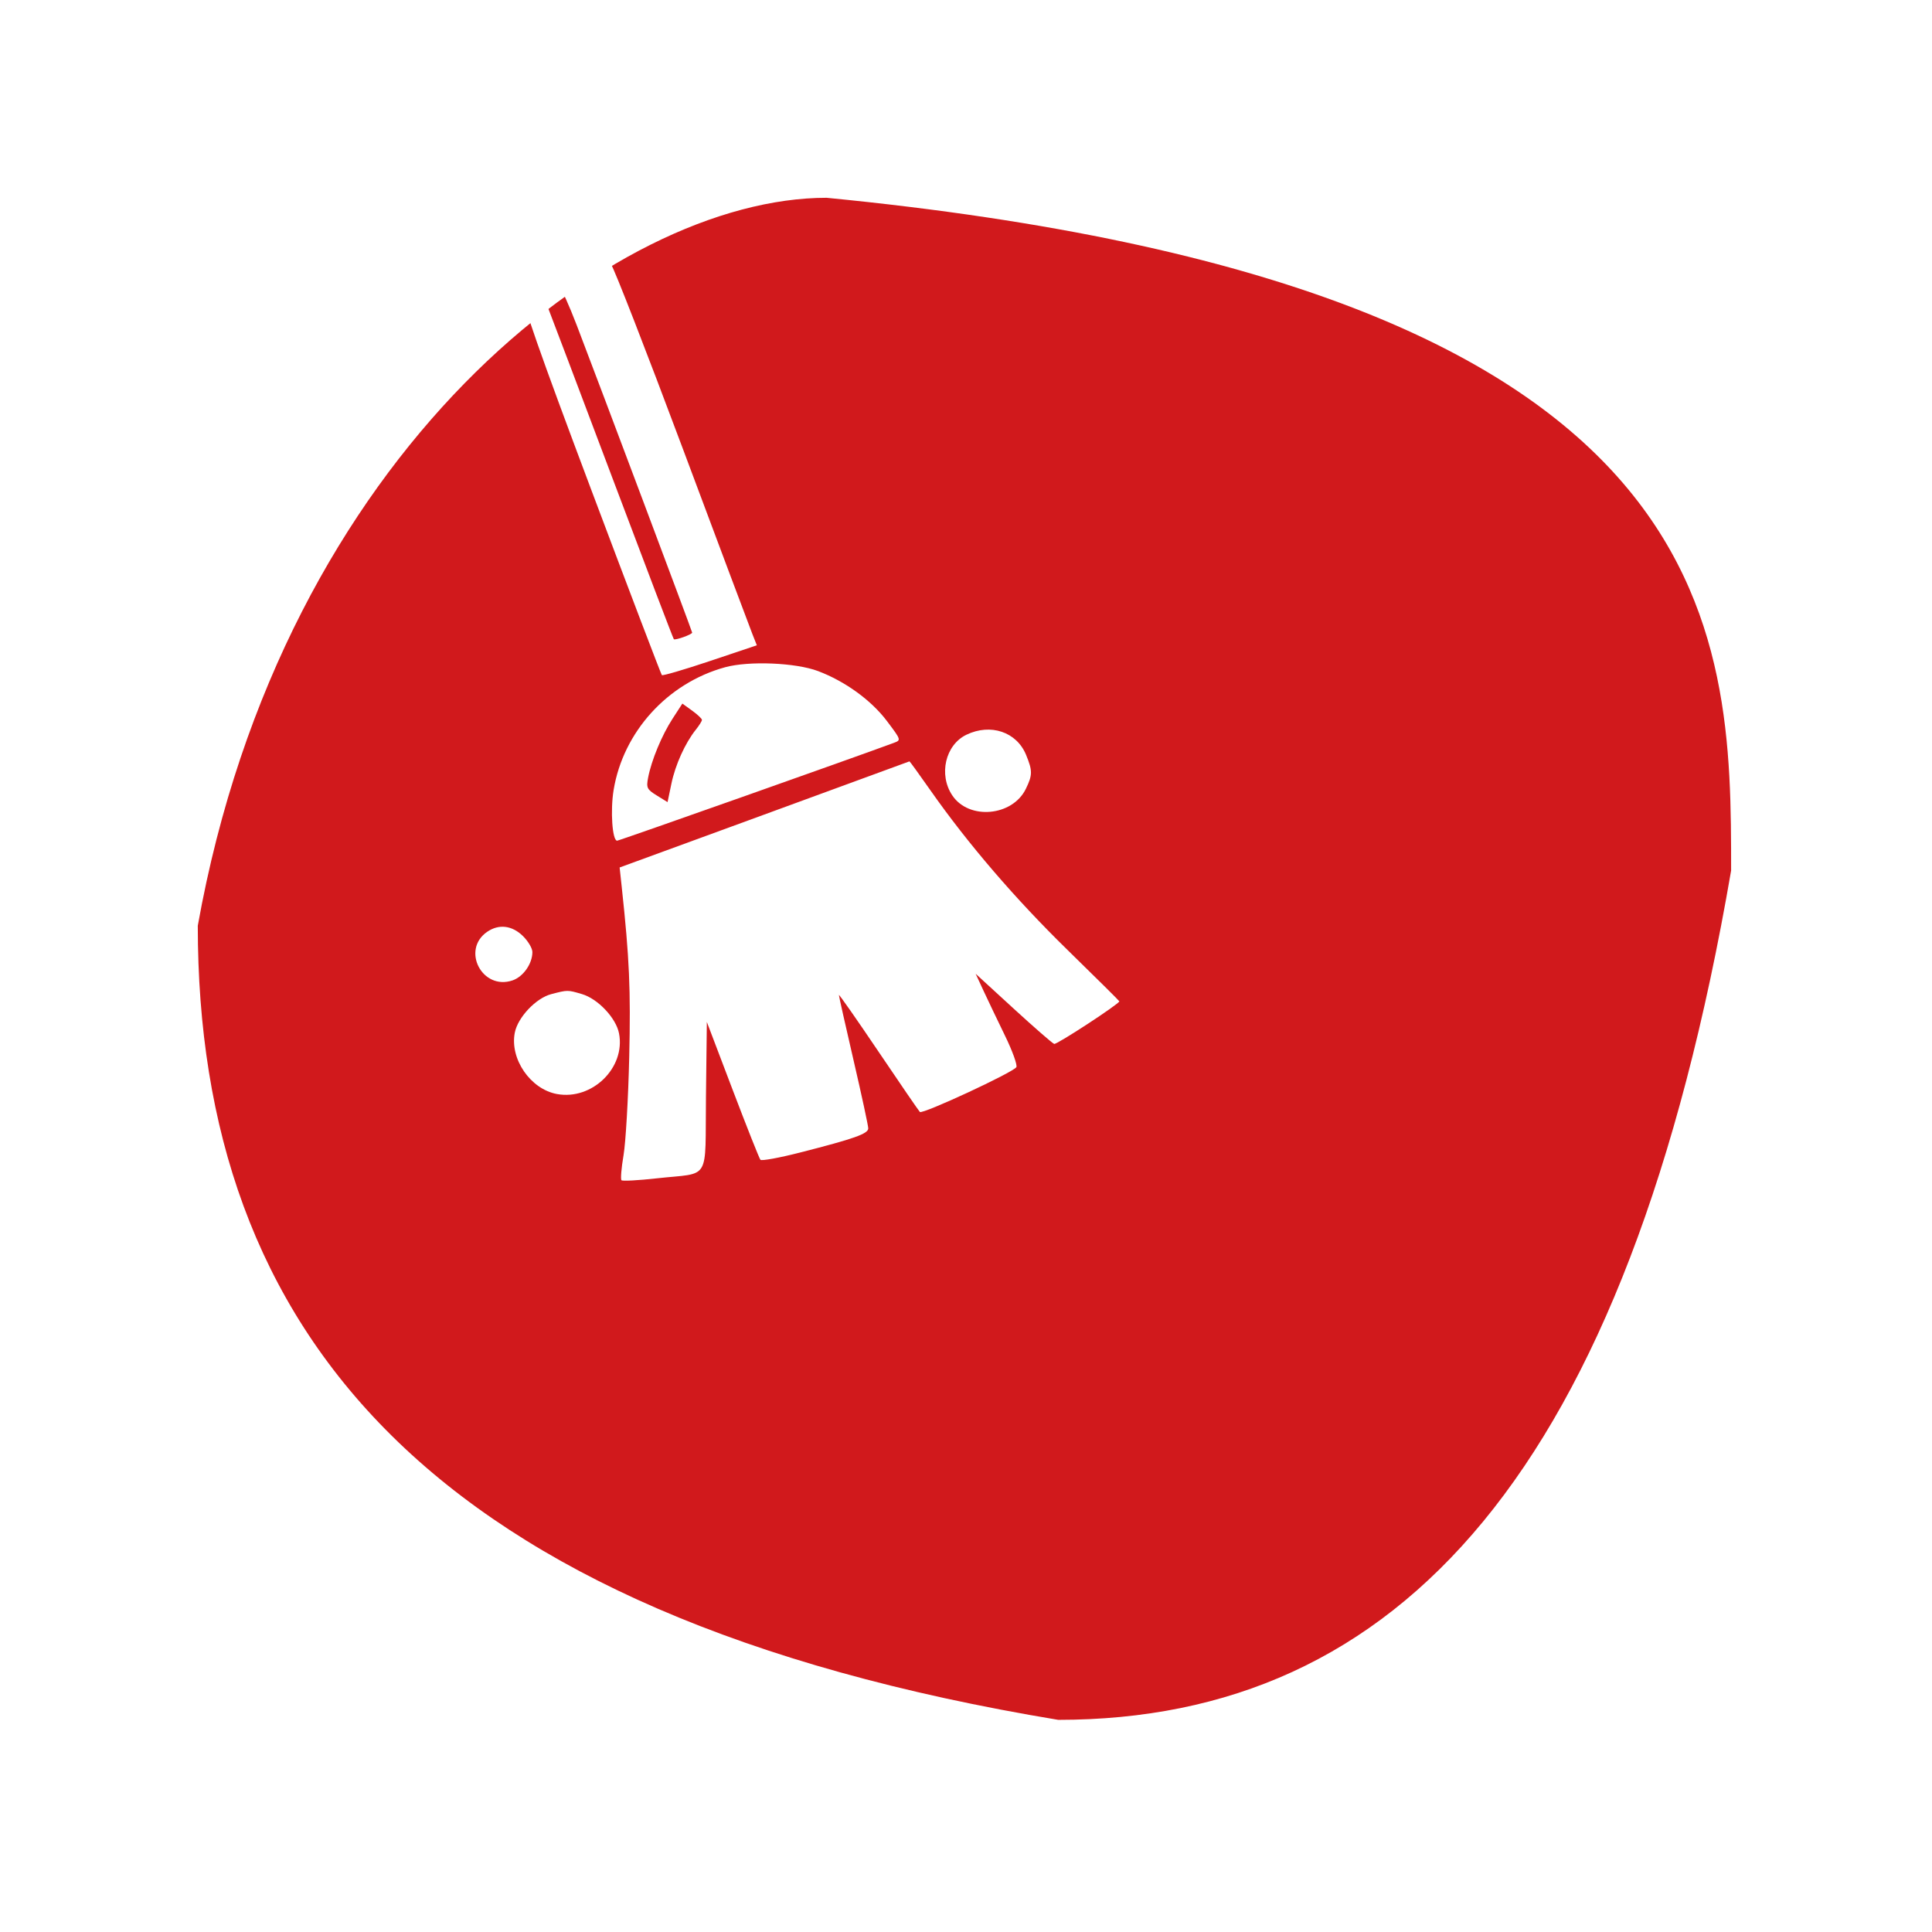 <svg width="126" height="126" viewBox="0 0 126 126" fill="none" xmlns="http://www.w3.org/2000/svg">
<g filter="url(#filter0_d_19_1494)">
<path d="M41.007 0C100 5.754 100 28.254 100 43.878C93.24 83.189 78.301 99.265 56.115 99.265C15.037 92.461 0 73.934 0 47.474C5.546 16.479 27.141 0 41.007 0Z" fill="#D1191C"/>
</g>
<path fill-rule="evenodd" clip-rule="evenodd" d="M35.788 16.467C34.55 17.084 34.019 17.826 34.013 18.947C34.009 19.604 35.207 23.029 38.538 31.884C41.029 38.508 43.111 43.973 43.164 44.029C43.216 44.085 44.632 43.67 46.309 43.108L49.359 42.084L49.066 41.344C48.905 40.938 46.852 35.466 44.503 29.185C42.154 22.904 40.062 17.531 39.854 17.245C39.373 16.586 38.206 16 37.371 16C37.016 16 36.303 16.21 35.788 16.467ZM37.61 21.201C39.235 25.443 45.141 41.172 45.141 41.258C45.141 41.377 44.034 41.773 43.945 41.686C43.904 41.647 42.097 36.902 39.928 31.143C37.758 25.384 35.843 20.318 35.67 19.886C35.368 19.13 35.375 19.095 35.837 18.914C36.1 18.811 36.402 18.748 36.507 18.775C36.613 18.802 37.109 19.893 37.61 21.201ZM47.29 43.516C43.536 44.544 40.644 47.728 40.019 51.519C39.797 52.863 39.933 54.828 40.247 54.828C40.377 54.828 55.649 49.429 58.288 48.45C58.779 48.268 58.778 48.264 57.84 47.02C56.821 45.668 55.114 44.431 53.35 43.766C51.895 43.217 48.841 43.09 47.29 43.516ZM45.779 46.949C45.779 47.026 45.601 47.312 45.383 47.584C44.686 48.456 44.046 49.868 43.788 51.107L43.536 52.313L42.832 51.878C42.192 51.482 42.141 51.378 42.269 50.713C42.487 49.577 43.163 47.948 43.864 46.869L44.502 45.886L45.141 46.347C45.492 46.601 45.779 46.871 45.779 46.949ZM63.028 47.917C61.652 48.579 61.2 50.524 62.108 51.877C63.194 53.496 66.03 53.242 66.903 51.447C67.343 50.541 67.345 50.273 66.918 49.23C66.304 47.732 64.605 47.159 63.028 47.917ZM49.847 53.123L40.411 56.575L40.546 57.83C41.05 62.517 41.139 64.536 41.036 68.947C40.974 71.631 40.807 74.508 40.666 75.34C40.524 76.173 40.464 76.907 40.531 76.973C40.597 77.038 41.638 76.982 42.843 76.847C46.398 76.451 45.975 77.156 46.041 71.514L46.098 66.649L47.779 71.069C48.704 73.499 49.52 75.556 49.593 75.639C49.666 75.722 50.824 75.511 52.165 75.168C55.716 74.263 56.625 73.941 56.625 73.589C56.625 73.419 56.194 71.424 55.668 69.155C55.142 66.886 54.711 64.968 54.711 64.892C54.711 64.817 55.867 66.469 57.28 68.564C58.693 70.659 59.913 72.439 59.992 72.519C60.158 72.688 66.062 69.948 66.283 69.599C66.364 69.471 66.032 68.548 65.545 67.548C65.058 66.547 64.428 65.229 64.144 64.618L63.629 63.506L66.087 65.76C67.439 66.999 68.638 68.044 68.751 68.082C68.919 68.138 73 65.469 73 65.303C73 65.275 71.483 63.772 69.629 61.961C66.221 58.633 63.129 55.034 60.682 51.545C59.945 50.495 59.33 49.644 59.313 49.654C59.297 49.663 55.037 51.224 49.847 53.123ZM31.777 60.767C30.06 61.941 31.448 64.613 33.426 63.939C34.125 63.701 34.721 62.85 34.721 62.09C34.721 61.847 34.441 61.375 34.099 61.041C33.392 60.351 32.534 60.249 31.777 60.767ZM35.951 64.835C34.952 65.094 33.765 66.352 33.572 67.355C33.243 69.068 34.597 71.034 36.324 71.35C38.617 71.77 40.802 69.637 40.372 67.398C40.179 66.392 38.992 65.135 37.947 64.83C37.01 64.555 37.028 64.555 35.951 64.835Z" fill="white"/>
<defs>
<filter id="filter0_d_19_1494" x="0" y="0" width="125.797" height="125.062" filterUnits="userSpaceOnUse" color-interpolation-filters="sRGB">
<feFlood flood-opacity="0" result="BackgroundImageFix"/>
<feColorMatrix in="SourceAlpha" type="matrix" values="0 0 0 0 0 0 0 0 0 0 0 0 0 0 0 0 0 0 127 0" result="hardAlpha"/>
<feOffset dx="12.899" dy="12.899"/>
<feGaussianBlur stdDeviation="6.449"/>
<feComposite in2="hardAlpha" operator="out"/>
<feColorMatrix type="matrix" values="0 0 0 0 0 0 0 0 0 0 0 0 0 0 0 0 0 0 0.5 0"/>
<feBlend mode="normal" in2="BackgroundImageFix" result="effect1_dropShadow_19_1494"/>
<feBlend mode="normal" in="SourceGraphic" in2="effect1_dropShadow_19_1494" result="shape"/>
</filter>
</defs>
</svg>
